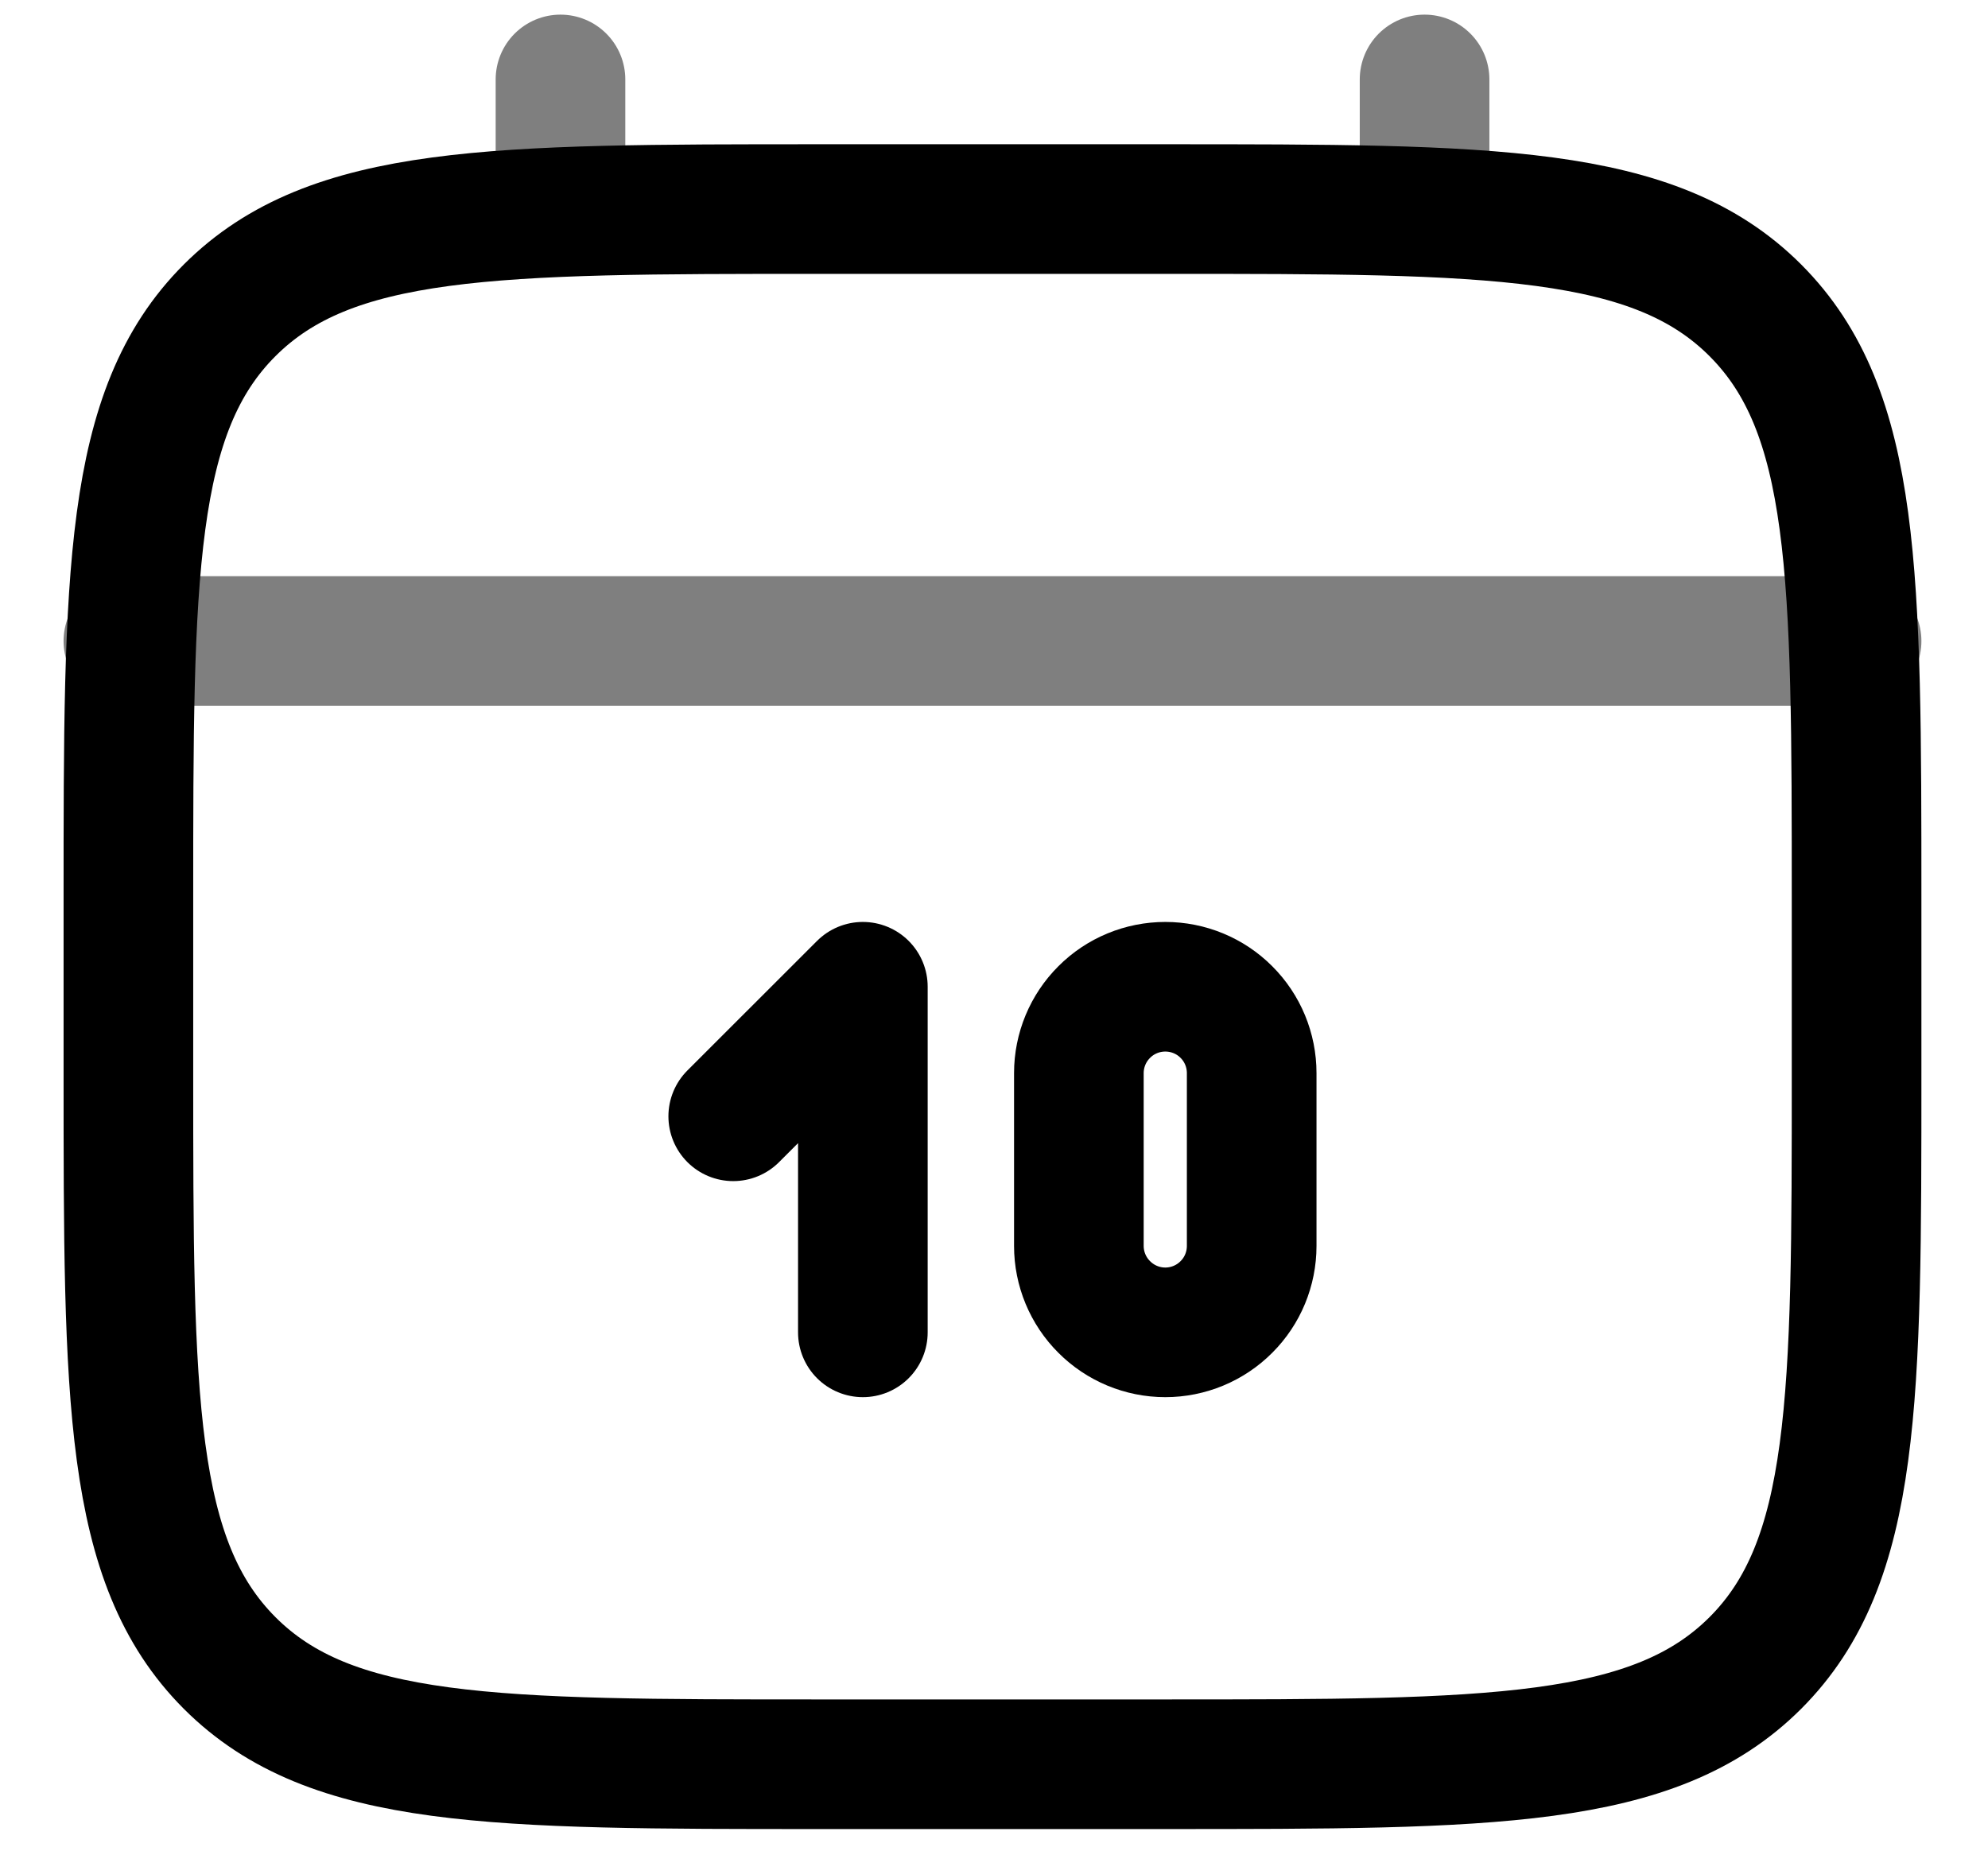 <svg width="29" height="27" viewBox="0 0 29 27" fill="none" xmlns="http://www.w3.org/2000/svg">
<path d="M1.873 13.134C1.873 8.38 1.873 6.003 3.35 4.527C4.828 3.051 7.204 3.05 11.957 3.05H16.999C21.753 3.05 24.13 3.05 25.606 4.527C27.082 6.004 27.083 8.38 27.083 13.134V15.655C27.083 20.408 27.083 22.785 25.606 24.262C24.128 25.738 21.753 25.739 16.999 25.739H11.957C7.204 25.739 4.826 25.739 3.35 24.262C1.874 22.784 1.873 20.408 1.873 15.655V13.134Z" stroke="black" stroke-width="1.891"/>
<path opacity="0.5" d="M8.176 3.05V1.159M20.781 3.05V1.159M1.873 9.352H27.083" stroke="black" stroke-width="1.891" stroke-linecap="round"/>
<path d="M10.696 16.286L12.587 14.396V19.438" stroke="black" stroke-width="1.891" stroke-linecap="round" stroke-linejoin="round"/>
<path d="M15.738 18.177V15.656C15.738 15.322 15.871 15.001 16.108 14.765C16.344 14.528 16.665 14.396 16.999 14.396C17.333 14.396 17.654 14.528 17.89 14.765C18.127 15.001 18.259 15.322 18.259 15.656V18.177C18.259 18.511 18.127 18.832 17.89 19.068C17.654 19.305 17.333 19.438 16.999 19.438C16.665 19.438 16.344 19.305 16.108 19.068C15.871 18.832 15.738 18.511 15.738 18.177Z" stroke="black" stroke-width="1.891" stroke-linecap="round"/>
</svg>
